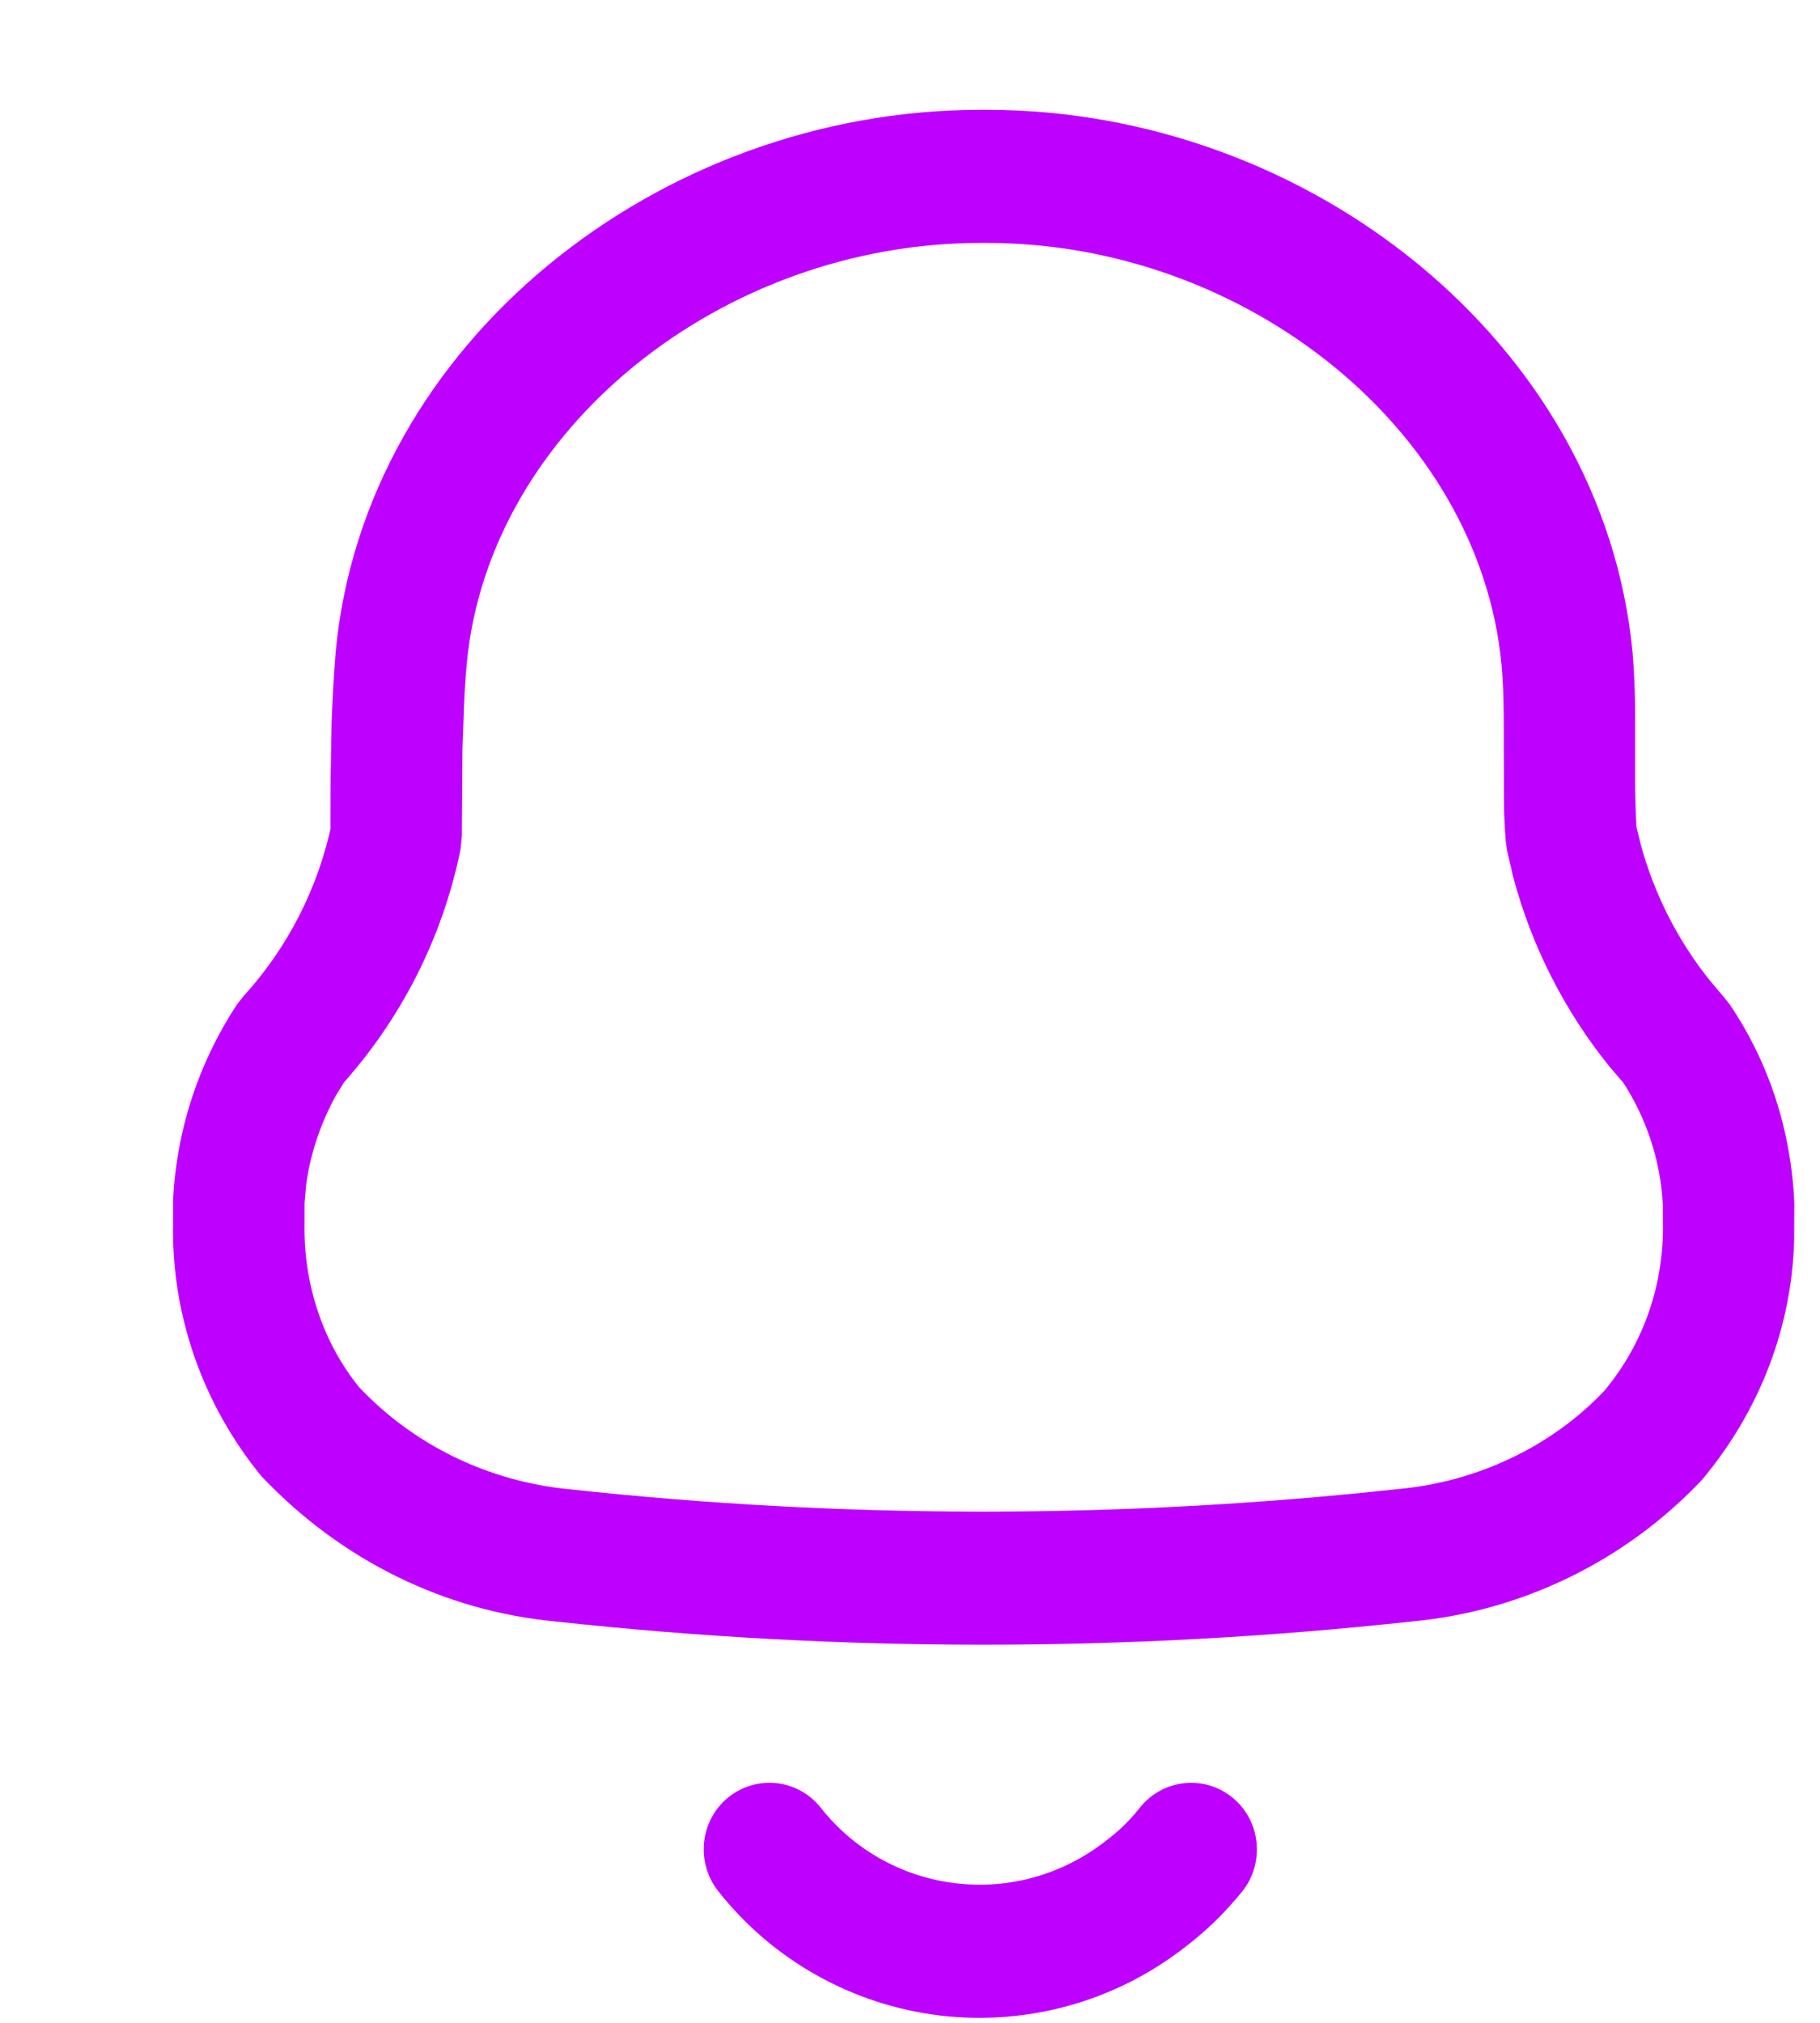 <svg width="9" height="10" viewBox="0 0 9 10" fill="none" xmlns="http://www.w3.org/2000/svg">
<path d="M6.094 8.886C6.234 9 6.256 9.207 6.144 9.349C6.06 9.453 5.964 9.547 5.862 9.624C5.519 9.893 5.083 10.015 4.65 9.964C4.216 9.912 3.821 9.691 3.551 9.348C3.439 9.205 3.462 8.998 3.602 8.885C3.743 8.772 3.947 8.795 4.059 8.937C4.222 9.144 4.462 9.279 4.726 9.31C4.99 9.342 5.256 9.267 5.469 9.1C5.532 9.053 5.588 8.998 5.637 8.936C5.75 8.795 5.954 8.772 6.094 8.886ZM1.635 3.844L1.64 3.563C1.645 3.443 1.651 3.332 1.66 3.222C1.802 1.696 3.259 0.543 4.848 0.543H4.881C6.469 0.543 7.927 1.695 8.073 3.224C8.081 3.322 8.085 3.408 8.086 3.529L8.086 3.901C8.087 3.935 8.087 3.965 8.088 3.992L8.092 4.085L8.113 4.173C8.18 4.419 8.296 4.649 8.456 4.848L8.527 4.932L8.556 4.969C8.748 5.255 8.857 5.588 8.873 5.947L8.872 6.137C8.859 6.562 8.703 6.973 8.417 7.315C8.039 7.716 7.526 7.966 6.98 8.016C5.573 8.169 4.152 8.169 2.748 8.016C2.199 7.964 1.688 7.715 1.293 7.298C1.001 6.942 0.846 6.495 0.856 6.043L0.856 5.931C0.873 5.587 0.982 5.254 1.171 4.967L1.203 4.926C1.424 4.684 1.575 4.387 1.641 4.067L1.634 4.096L1.635 3.844ZM4.881 1.201H4.848C3.575 1.201 2.416 2.119 2.308 3.282C2.302 3.346 2.298 3.411 2.295 3.481L2.287 3.701L2.284 4.134L2.277 4.201C2.188 4.638 1.981 5.043 1.681 5.373L1.704 5.346L1.662 5.414C1.584 5.555 1.534 5.707 1.514 5.857L1.506 5.947L1.506 6.05C1.5 6.351 1.601 6.644 1.777 6.859C2.048 7.145 2.415 7.323 2.813 7.362C4.175 7.51 5.549 7.51 6.916 7.361C7.31 7.325 7.677 7.147 7.934 6.875C8.128 6.642 8.23 6.348 8.223 6.039L8.223 5.962C8.213 5.74 8.142 5.524 8.018 5.338L8.025 5.35L7.96 5.274C7.736 4.997 7.573 4.676 7.482 4.332L7.452 4.202L7.446 4.158C7.441 4.094 7.438 4.038 7.437 3.969L7.436 3.543C7.435 3.434 7.432 3.361 7.425 3.285C7.314 2.119 6.153 1.201 4.881 1.201Z" fill="#BD00FF"/>
</svg>
